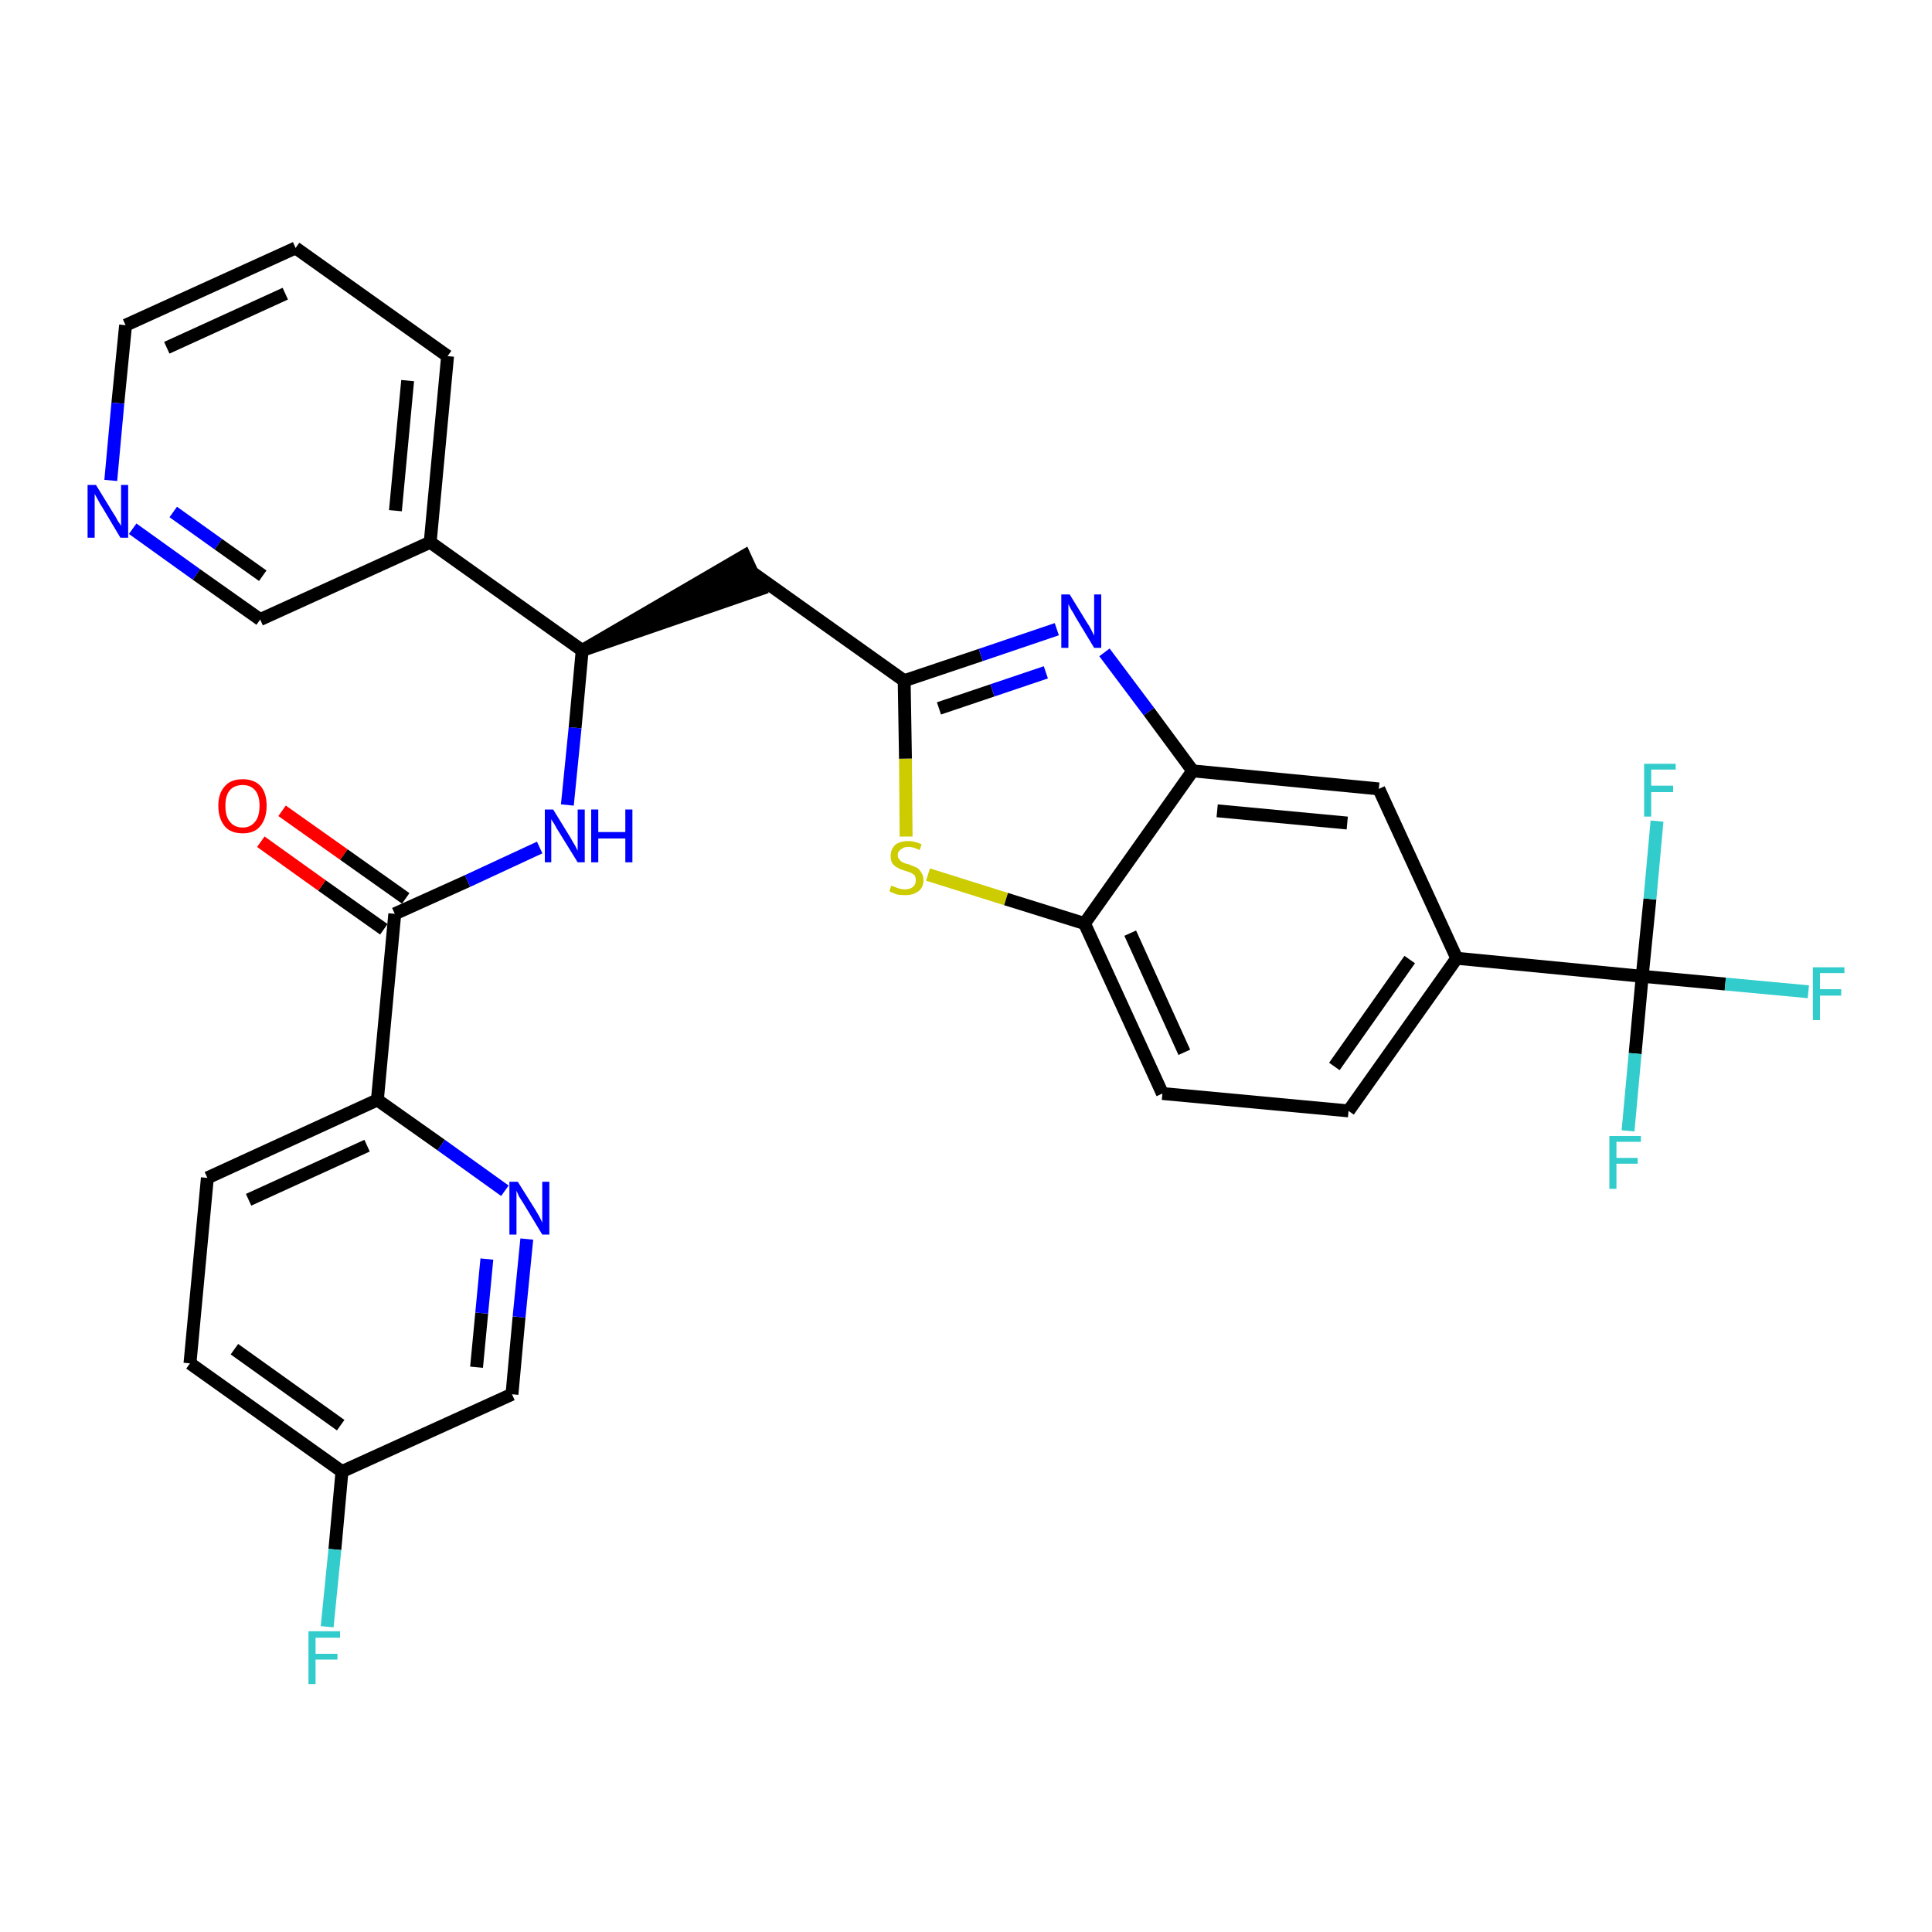 <?xml version='1.0' encoding='iso-8859-1'?>
<svg version='1.1' baseProfile='full'
              xmlns='http://www.w3.org/2000/svg'
                      xmlns:rdkit='http://www.rdkit.org/xml'
                      xmlns:xlink='http://www.w3.org/1999/xlink'
                  xml:space='preserve'
width='300px' height='300px' viewBox='0 0 300 300'>
<!-- END OF HEADER -->
<path class='bond-0 atom-0 atom-1' d='M 40.5,130.7 L 50.0,137.5' style='fill:none;fill-rule:evenodd;stroke:#FF0000;stroke-width:2.0px;stroke-linecap:butt;stroke-linejoin:miter;stroke-opacity:1' />
<path class='bond-0 atom-0 atom-1' d='M 50.0,137.5 L 59.6,144.3' style='fill:none;fill-rule:evenodd;stroke:#000000;stroke-width:2.0px;stroke-linecap:butt;stroke-linejoin:miter;stroke-opacity:1' />
<path class='bond-0 atom-0 atom-1' d='M 43.8,125.9 L 53.4,132.7' style='fill:none;fill-rule:evenodd;stroke:#FF0000;stroke-width:2.0px;stroke-linecap:butt;stroke-linejoin:miter;stroke-opacity:1' />
<path class='bond-0 atom-0 atom-1' d='M 53.4,132.7 L 63.0,139.5' style='fill:none;fill-rule:evenodd;stroke:#000000;stroke-width:2.0px;stroke-linecap:butt;stroke-linejoin:miter;stroke-opacity:1' />
<path class='bond-1 atom-1 atom-2' d='M 61.3,141.9 L 72.6,136.8' style='fill:none;fill-rule:evenodd;stroke:#000000;stroke-width:2.0px;stroke-linecap:butt;stroke-linejoin:miter;stroke-opacity:1' />
<path class='bond-1 atom-1 atom-2' d='M 72.6,136.8 L 83.8,131.6' style='fill:none;fill-rule:evenodd;stroke:#0000FF;stroke-width:2.0px;stroke-linecap:butt;stroke-linejoin:miter;stroke-opacity:1' />
<path class='bond-23 atom-1 atom-24' d='M 61.3,141.9 L 58.6,170.8' style='fill:none;fill-rule:evenodd;stroke:#000000;stroke-width:2.0px;stroke-linecap:butt;stroke-linejoin:miter;stroke-opacity:1' />
<path class='bond-2 atom-2 atom-3' d='M 88.1,125.0 L 89.3,113.0' style='fill:none;fill-rule:evenodd;stroke:#0000FF;stroke-width:2.0px;stroke-linecap:butt;stroke-linejoin:miter;stroke-opacity:1' />
<path class='bond-2 atom-2 atom-3' d='M 89.3,113.0 L 90.4,101.0' style='fill:none;fill-rule:evenodd;stroke:#000000;stroke-width:2.0px;stroke-linecap:butt;stroke-linejoin:miter;stroke-opacity:1' />
<path class='bond-3 atom-3 atom-4' d='M 90.4,101.0 L 118.0,91.5 L 115.6,86.3 Z' style='fill:#000000;fill-rule:evenodd;fill-opacity:1;stroke:#000000;stroke-width:2.0px;stroke-linecap:butt;stroke-linejoin:miter;stroke-opacity:1;' />
<path class='bond-17 atom-3 atom-18' d='M 90.4,101.0 L 66.8,84.2' style='fill:none;fill-rule:evenodd;stroke:#000000;stroke-width:2.0px;stroke-linecap:butt;stroke-linejoin:miter;stroke-opacity:1' />
<path class='bond-4 atom-4 atom-5' d='M 116.8,88.9 L 140.4,105.7' style='fill:none;fill-rule:evenodd;stroke:#000000;stroke-width:2.0px;stroke-linecap:butt;stroke-linejoin:miter;stroke-opacity:1' />
<path class='bond-5 atom-5 atom-6' d='M 140.4,105.7 L 152.3,101.7' style='fill:none;fill-rule:evenodd;stroke:#000000;stroke-width:2.0px;stroke-linecap:butt;stroke-linejoin:miter;stroke-opacity:1' />
<path class='bond-5 atom-5 atom-6' d='M 152.3,101.7 L 164.1,97.7' style='fill:none;fill-rule:evenodd;stroke:#0000FF;stroke-width:2.0px;stroke-linecap:butt;stroke-linejoin:miter;stroke-opacity:1' />
<path class='bond-5 atom-5 atom-6' d='M 145.8,110.0 L 154.1,107.2' style='fill:none;fill-rule:evenodd;stroke:#000000;stroke-width:2.0px;stroke-linecap:butt;stroke-linejoin:miter;stroke-opacity:1' />
<path class='bond-5 atom-5 atom-6' d='M 154.1,107.2 L 162.4,104.4' style='fill:none;fill-rule:evenodd;stroke:#0000FF;stroke-width:2.0px;stroke-linecap:butt;stroke-linejoin:miter;stroke-opacity:1' />
<path class='bond-30 atom-17 atom-5' d='M 140.7,129.9 L 140.6,117.8' style='fill:none;fill-rule:evenodd;stroke:#CCCC00;stroke-width:2.0px;stroke-linecap:butt;stroke-linejoin:miter;stroke-opacity:1' />
<path class='bond-30 atom-17 atom-5' d='M 140.6,117.8 L 140.4,105.7' style='fill:none;fill-rule:evenodd;stroke:#000000;stroke-width:2.0px;stroke-linecap:butt;stroke-linejoin:miter;stroke-opacity:1' />
<path class='bond-6 atom-6 atom-7' d='M 171.5,101.3 L 178.4,110.5' style='fill:none;fill-rule:evenodd;stroke:#0000FF;stroke-width:2.0px;stroke-linecap:butt;stroke-linejoin:miter;stroke-opacity:1' />
<path class='bond-6 atom-6 atom-7' d='M 178.4,110.5 L 185.2,119.7' style='fill:none;fill-rule:evenodd;stroke:#000000;stroke-width:2.0px;stroke-linecap:butt;stroke-linejoin:miter;stroke-opacity:1' />
<path class='bond-7 atom-7 atom-8' d='M 185.2,119.7 L 214.1,122.5' style='fill:none;fill-rule:evenodd;stroke:#000000;stroke-width:2.0px;stroke-linecap:butt;stroke-linejoin:miter;stroke-opacity:1' />
<path class='bond-7 atom-7 atom-8' d='M 189.0,125.9 L 209.2,127.8' style='fill:none;fill-rule:evenodd;stroke:#000000;stroke-width:2.0px;stroke-linecap:butt;stroke-linejoin:miter;stroke-opacity:1' />
<path class='bond-33 atom-16 atom-7' d='M 168.4,143.4 L 185.2,119.7' style='fill:none;fill-rule:evenodd;stroke:#000000;stroke-width:2.0px;stroke-linecap:butt;stroke-linejoin:miter;stroke-opacity:1' />
<path class='bond-8 atom-8 atom-9' d='M 214.1,122.5 L 226.2,148.8' style='fill:none;fill-rule:evenodd;stroke:#000000;stroke-width:2.0px;stroke-linecap:butt;stroke-linejoin:miter;stroke-opacity:1' />
<path class='bond-9 atom-9 atom-10' d='M 226.2,148.8 L 255.0,151.6' style='fill:none;fill-rule:evenodd;stroke:#000000;stroke-width:2.0px;stroke-linecap:butt;stroke-linejoin:miter;stroke-opacity:1' />
<path class='bond-13 atom-9 atom-14' d='M 226.2,148.8 L 209.4,172.5' style='fill:none;fill-rule:evenodd;stroke:#000000;stroke-width:2.0px;stroke-linecap:butt;stroke-linejoin:miter;stroke-opacity:1' />
<path class='bond-13 atom-9 atom-14' d='M 218.9,149.0 L 207.2,165.6' style='fill:none;fill-rule:evenodd;stroke:#000000;stroke-width:2.0px;stroke-linecap:butt;stroke-linejoin:miter;stroke-opacity:1' />
<path class='bond-10 atom-10 atom-11' d='M 255.0,151.6 L 267.9,152.8' style='fill:none;fill-rule:evenodd;stroke:#000000;stroke-width:2.0px;stroke-linecap:butt;stroke-linejoin:miter;stroke-opacity:1' />
<path class='bond-10 atom-10 atom-11' d='M 267.9,152.8 L 280.8,154.0' style='fill:none;fill-rule:evenodd;stroke:#33CCCC;stroke-width:2.0px;stroke-linecap:butt;stroke-linejoin:miter;stroke-opacity:1' />
<path class='bond-11 atom-10 atom-12' d='M 255.0,151.6 L 253.9,163.6' style='fill:none;fill-rule:evenodd;stroke:#000000;stroke-width:2.0px;stroke-linecap:butt;stroke-linejoin:miter;stroke-opacity:1' />
<path class='bond-11 atom-10 atom-12' d='M 253.9,163.6 L 252.8,175.6' style='fill:none;fill-rule:evenodd;stroke:#33CCCC;stroke-width:2.0px;stroke-linecap:butt;stroke-linejoin:miter;stroke-opacity:1' />
<path class='bond-12 atom-10 atom-13' d='M 255.0,151.6 L 256.2,139.6' style='fill:none;fill-rule:evenodd;stroke:#000000;stroke-width:2.0px;stroke-linecap:butt;stroke-linejoin:miter;stroke-opacity:1' />
<path class='bond-12 atom-10 atom-13' d='M 256.2,139.6 L 257.3,127.5' style='fill:none;fill-rule:evenodd;stroke:#33CCCC;stroke-width:2.0px;stroke-linecap:butt;stroke-linejoin:miter;stroke-opacity:1' />
<path class='bond-14 atom-14 atom-15' d='M 209.4,172.5 L 180.5,169.8' style='fill:none;fill-rule:evenodd;stroke:#000000;stroke-width:2.0px;stroke-linecap:butt;stroke-linejoin:miter;stroke-opacity:1' />
<path class='bond-15 atom-15 atom-16' d='M 180.5,169.8 L 168.4,143.4' style='fill:none;fill-rule:evenodd;stroke:#000000;stroke-width:2.0px;stroke-linecap:butt;stroke-linejoin:miter;stroke-opacity:1' />
<path class='bond-15 atom-15 atom-16' d='M 183.9,163.4 L 175.5,144.9' style='fill:none;fill-rule:evenodd;stroke:#000000;stroke-width:2.0px;stroke-linecap:butt;stroke-linejoin:miter;stroke-opacity:1' />
<path class='bond-16 atom-16 atom-17' d='M 168.4,143.4 L 156.2,139.6' style='fill:none;fill-rule:evenodd;stroke:#000000;stroke-width:2.0px;stroke-linecap:butt;stroke-linejoin:miter;stroke-opacity:1' />
<path class='bond-16 atom-16 atom-17' d='M 156.2,139.6 L 144.1,135.8' style='fill:none;fill-rule:evenodd;stroke:#CCCC00;stroke-width:2.0px;stroke-linecap:butt;stroke-linejoin:miter;stroke-opacity:1' />
<path class='bond-18 atom-18 atom-19' d='M 66.8,84.2 L 69.5,55.3' style='fill:none;fill-rule:evenodd;stroke:#000000;stroke-width:2.0px;stroke-linecap:butt;stroke-linejoin:miter;stroke-opacity:1' />
<path class='bond-18 atom-18 atom-19' d='M 61.4,79.3 L 63.3,59.1' style='fill:none;fill-rule:evenodd;stroke:#000000;stroke-width:2.0px;stroke-linecap:butt;stroke-linejoin:miter;stroke-opacity:1' />
<path class='bond-31 atom-23 atom-18' d='M 40.4,96.2 L 66.8,84.2' style='fill:none;fill-rule:evenodd;stroke:#000000;stroke-width:2.0px;stroke-linecap:butt;stroke-linejoin:miter;stroke-opacity:1' />
<path class='bond-19 atom-19 atom-20' d='M 69.5,55.3 L 45.9,38.5' style='fill:none;fill-rule:evenodd;stroke:#000000;stroke-width:2.0px;stroke-linecap:butt;stroke-linejoin:miter;stroke-opacity:1' />
<path class='bond-20 atom-20 atom-21' d='M 45.9,38.5 L 19.5,50.5' style='fill:none;fill-rule:evenodd;stroke:#000000;stroke-width:2.0px;stroke-linecap:butt;stroke-linejoin:miter;stroke-opacity:1' />
<path class='bond-20 atom-20 atom-21' d='M 44.3,45.6 L 25.9,54.0' style='fill:none;fill-rule:evenodd;stroke:#000000;stroke-width:2.0px;stroke-linecap:butt;stroke-linejoin:miter;stroke-opacity:1' />
<path class='bond-21 atom-21 atom-22' d='M 19.5,50.5 L 18.3,62.6' style='fill:none;fill-rule:evenodd;stroke:#000000;stroke-width:2.0px;stroke-linecap:butt;stroke-linejoin:miter;stroke-opacity:1' />
<path class='bond-21 atom-21 atom-22' d='M 18.3,62.6 L 17.2,74.6' style='fill:none;fill-rule:evenodd;stroke:#0000FF;stroke-width:2.0px;stroke-linecap:butt;stroke-linejoin:miter;stroke-opacity:1' />
<path class='bond-22 atom-22 atom-23' d='M 20.6,82.1 L 30.5,89.2' style='fill:none;fill-rule:evenodd;stroke:#0000FF;stroke-width:2.0px;stroke-linecap:butt;stroke-linejoin:miter;stroke-opacity:1' />
<path class='bond-22 atom-22 atom-23' d='M 30.5,89.2 L 40.4,96.2' style='fill:none;fill-rule:evenodd;stroke:#000000;stroke-width:2.0px;stroke-linecap:butt;stroke-linejoin:miter;stroke-opacity:1' />
<path class='bond-22 atom-22 atom-23' d='M 26.9,79.5 L 33.9,84.5' style='fill:none;fill-rule:evenodd;stroke:#0000FF;stroke-width:2.0px;stroke-linecap:butt;stroke-linejoin:miter;stroke-opacity:1' />
<path class='bond-22 atom-22 atom-23' d='M 33.9,84.5 L 40.8,89.4' style='fill:none;fill-rule:evenodd;stroke:#000000;stroke-width:2.0px;stroke-linecap:butt;stroke-linejoin:miter;stroke-opacity:1' />
<path class='bond-24 atom-24 atom-25' d='M 58.6,170.8 L 32.2,182.9' style='fill:none;fill-rule:evenodd;stroke:#000000;stroke-width:2.0px;stroke-linecap:butt;stroke-linejoin:miter;stroke-opacity:1' />
<path class='bond-24 atom-24 atom-25' d='M 57.0,177.9 L 38.6,186.3' style='fill:none;fill-rule:evenodd;stroke:#000000;stroke-width:2.0px;stroke-linecap:butt;stroke-linejoin:miter;stroke-opacity:1' />
<path class='bond-32 atom-30 atom-24' d='M 78.4,184.9 L 68.5,177.8' style='fill:none;fill-rule:evenodd;stroke:#0000FF;stroke-width:2.0px;stroke-linecap:butt;stroke-linejoin:miter;stroke-opacity:1' />
<path class='bond-32 atom-30 atom-24' d='M 68.5,177.8 L 58.6,170.8' style='fill:none;fill-rule:evenodd;stroke:#000000;stroke-width:2.0px;stroke-linecap:butt;stroke-linejoin:miter;stroke-opacity:1' />
<path class='bond-25 atom-25 atom-26' d='M 32.2,182.9 L 29.5,211.7' style='fill:none;fill-rule:evenodd;stroke:#000000;stroke-width:2.0px;stroke-linecap:butt;stroke-linejoin:miter;stroke-opacity:1' />
<path class='bond-26 atom-26 atom-27' d='M 29.5,211.7 L 53.1,228.5' style='fill:none;fill-rule:evenodd;stroke:#000000;stroke-width:2.0px;stroke-linecap:butt;stroke-linejoin:miter;stroke-opacity:1' />
<path class='bond-26 atom-26 atom-27' d='M 36.4,209.5 L 52.9,221.3' style='fill:none;fill-rule:evenodd;stroke:#000000;stroke-width:2.0px;stroke-linecap:butt;stroke-linejoin:miter;stroke-opacity:1' />
<path class='bond-27 atom-27 atom-28' d='M 53.1,228.5 L 52.0,240.6' style='fill:none;fill-rule:evenodd;stroke:#000000;stroke-width:2.0px;stroke-linecap:butt;stroke-linejoin:miter;stroke-opacity:1' />
<path class='bond-27 atom-27 atom-28' d='M 52.0,240.6 L 50.8,252.6' style='fill:none;fill-rule:evenodd;stroke:#33CCCC;stroke-width:2.0px;stroke-linecap:butt;stroke-linejoin:miter;stroke-opacity:1' />
<path class='bond-28 atom-27 atom-29' d='M 53.1,228.5 L 79.5,216.5' style='fill:none;fill-rule:evenodd;stroke:#000000;stroke-width:2.0px;stroke-linecap:butt;stroke-linejoin:miter;stroke-opacity:1' />
<path class='bond-29 atom-29 atom-30' d='M 79.5,216.5 L 80.6,204.5' style='fill:none;fill-rule:evenodd;stroke:#000000;stroke-width:2.0px;stroke-linecap:butt;stroke-linejoin:miter;stroke-opacity:1' />
<path class='bond-29 atom-29 atom-30' d='M 80.6,204.5 L 81.8,192.4' style='fill:none;fill-rule:evenodd;stroke:#0000FF;stroke-width:2.0px;stroke-linecap:butt;stroke-linejoin:miter;stroke-opacity:1' />
<path class='bond-29 atom-29 atom-30' d='M 74.0,212.3 L 74.8,203.9' style='fill:none;fill-rule:evenodd;stroke:#000000;stroke-width:2.0px;stroke-linecap:butt;stroke-linejoin:miter;stroke-opacity:1' />
<path class='bond-29 atom-29 atom-30' d='M 74.8,203.9 L 75.6,195.5' style='fill:none;fill-rule:evenodd;stroke:#0000FF;stroke-width:2.0px;stroke-linecap:butt;stroke-linejoin:miter;stroke-opacity:1' />
<path  class='atom-0' d='M 33.9 125.1
Q 33.9 123.2, 34.9 122.1
Q 35.8 121.0, 37.7 121.0
Q 39.5 121.0, 40.5 122.1
Q 41.4 123.2, 41.4 125.1
Q 41.4 127.1, 40.4 128.3
Q 39.5 129.4, 37.7 129.4
Q 35.8 129.4, 34.9 128.3
Q 33.9 127.1, 33.9 125.1
M 37.7 128.5
Q 38.9 128.5, 39.6 127.6
Q 40.3 126.8, 40.3 125.1
Q 40.3 123.5, 39.6 122.7
Q 38.9 121.9, 37.7 121.9
Q 36.4 121.9, 35.7 122.7
Q 35.0 123.5, 35.0 125.1
Q 35.0 126.8, 35.7 127.6
Q 36.4 128.5, 37.7 128.5
' fill='#FF0000'/>
<path  class='atom-2' d='M 85.9 125.7
L 88.6 130.1
Q 88.8 130.5, 89.3 131.3
Q 89.7 132.1, 89.7 132.1
L 89.7 125.7
L 90.8 125.7
L 90.8 133.9
L 89.7 133.9
L 86.8 129.2
Q 86.4 128.6, 86.1 128.0
Q 85.7 127.4, 85.6 127.2
L 85.6 133.9
L 84.6 133.9
L 84.6 125.7
L 85.9 125.7
' fill='#0000FF'/>
<path  class='atom-2' d='M 91.8 125.7
L 92.9 125.7
L 92.9 129.2
L 97.1 129.2
L 97.1 125.7
L 98.2 125.7
L 98.2 133.9
L 97.1 133.9
L 97.1 130.2
L 92.9 130.2
L 92.9 133.9
L 91.8 133.9
L 91.8 125.7
' fill='#0000FF'/>
<path  class='atom-6' d='M 166.1 92.3
L 168.8 96.7
Q 169.1 97.1, 169.5 97.9
Q 169.9 98.7, 169.9 98.7
L 169.9 92.3
L 171.0 92.3
L 171.0 100.6
L 169.9 100.6
L 167.0 95.8
Q 166.7 95.2, 166.3 94.6
Q 166.0 94.0, 165.9 93.8
L 165.9 100.6
L 164.8 100.6
L 164.8 92.3
L 166.1 92.3
' fill='#0000FF'/>
<path  class='atom-11' d='M 281.5 150.2
L 286.4 150.2
L 286.4 151.1
L 282.6 151.1
L 282.6 153.6
L 285.9 153.6
L 285.9 154.6
L 282.6 154.6
L 282.6 158.4
L 281.5 158.4
L 281.5 150.2
' fill='#33CCCC'/>
<path  class='atom-12' d='M 249.9 176.4
L 254.8 176.4
L 254.8 177.3
L 251.0 177.3
L 251.0 179.8
L 254.3 179.8
L 254.3 180.7
L 251.0 180.7
L 251.0 184.6
L 249.9 184.6
L 249.9 176.4
' fill='#33CCCC'/>
<path  class='atom-13' d='M 255.3 118.6
L 260.2 118.6
L 260.2 119.5
L 256.4 119.5
L 256.4 122.0
L 259.8 122.0
L 259.8 123.0
L 256.4 123.0
L 256.4 126.8
L 255.3 126.8
L 255.3 118.6
' fill='#33CCCC'/>
<path  class='atom-17' d='M 138.4 137.5
Q 138.5 137.6, 138.9 137.7
Q 139.3 137.9, 139.7 138.0
Q 140.1 138.1, 140.5 138.1
Q 141.3 138.1, 141.8 137.7
Q 142.2 137.3, 142.2 136.7
Q 142.2 136.2, 142.0 135.9
Q 141.8 135.7, 141.4 135.5
Q 141.1 135.4, 140.5 135.2
Q 139.8 135.0, 139.3 134.7
Q 138.9 134.5, 138.6 134.1
Q 138.3 133.7, 138.3 132.9
Q 138.3 131.9, 139.0 131.2
Q 139.7 130.6, 141.1 130.6
Q 142.0 130.6, 143.1 131.1
L 142.8 132.0
Q 141.8 131.5, 141.1 131.5
Q 140.3 131.5, 139.9 131.9
Q 139.4 132.2, 139.4 132.8
Q 139.4 133.2, 139.7 133.5
Q 139.9 133.8, 140.2 133.9
Q 140.5 134.1, 141.1 134.2
Q 141.8 134.5, 142.3 134.7
Q 142.7 134.9, 143.0 135.4
Q 143.4 135.9, 143.4 136.7
Q 143.4 137.8, 142.6 138.4
Q 141.8 139.0, 140.6 139.0
Q 139.8 139.0, 139.3 138.9
Q 138.7 138.7, 138.1 138.4
L 138.4 137.5
' fill='#CCCC00'/>
<path  class='atom-22' d='M 14.9 75.3
L 17.6 79.7
Q 17.9 80.1, 18.3 80.9
Q 18.8 81.6, 18.8 81.7
L 18.8 75.3
L 19.9 75.3
L 19.9 83.5
L 18.7 83.5
L 15.9 78.8
Q 15.5 78.2, 15.2 77.6
Q 14.8 76.9, 14.7 76.7
L 14.7 83.5
L 13.6 83.5
L 13.6 75.3
L 14.9 75.3
' fill='#0000FF'/>
<path  class='atom-28' d='M 47.9 253.3
L 52.8 253.3
L 52.8 254.3
L 49.0 254.3
L 49.0 256.8
L 52.4 256.8
L 52.4 257.7
L 49.0 257.7
L 49.0 261.5
L 47.9 261.5
L 47.9 253.3
' fill='#33CCCC'/>
<path  class='atom-30' d='M 80.4 183.5
L 83.1 187.8
Q 83.4 188.3, 83.8 189.0
Q 84.2 189.8, 84.2 189.9
L 84.2 183.5
L 85.3 183.5
L 85.3 191.7
L 84.2 191.7
L 81.3 186.9
Q 81.0 186.4, 80.6 185.8
Q 80.3 185.1, 80.2 184.9
L 80.2 191.7
L 79.1 191.7
L 79.1 183.5
L 80.4 183.5
' fill='#0000FF'/>
</svg>
